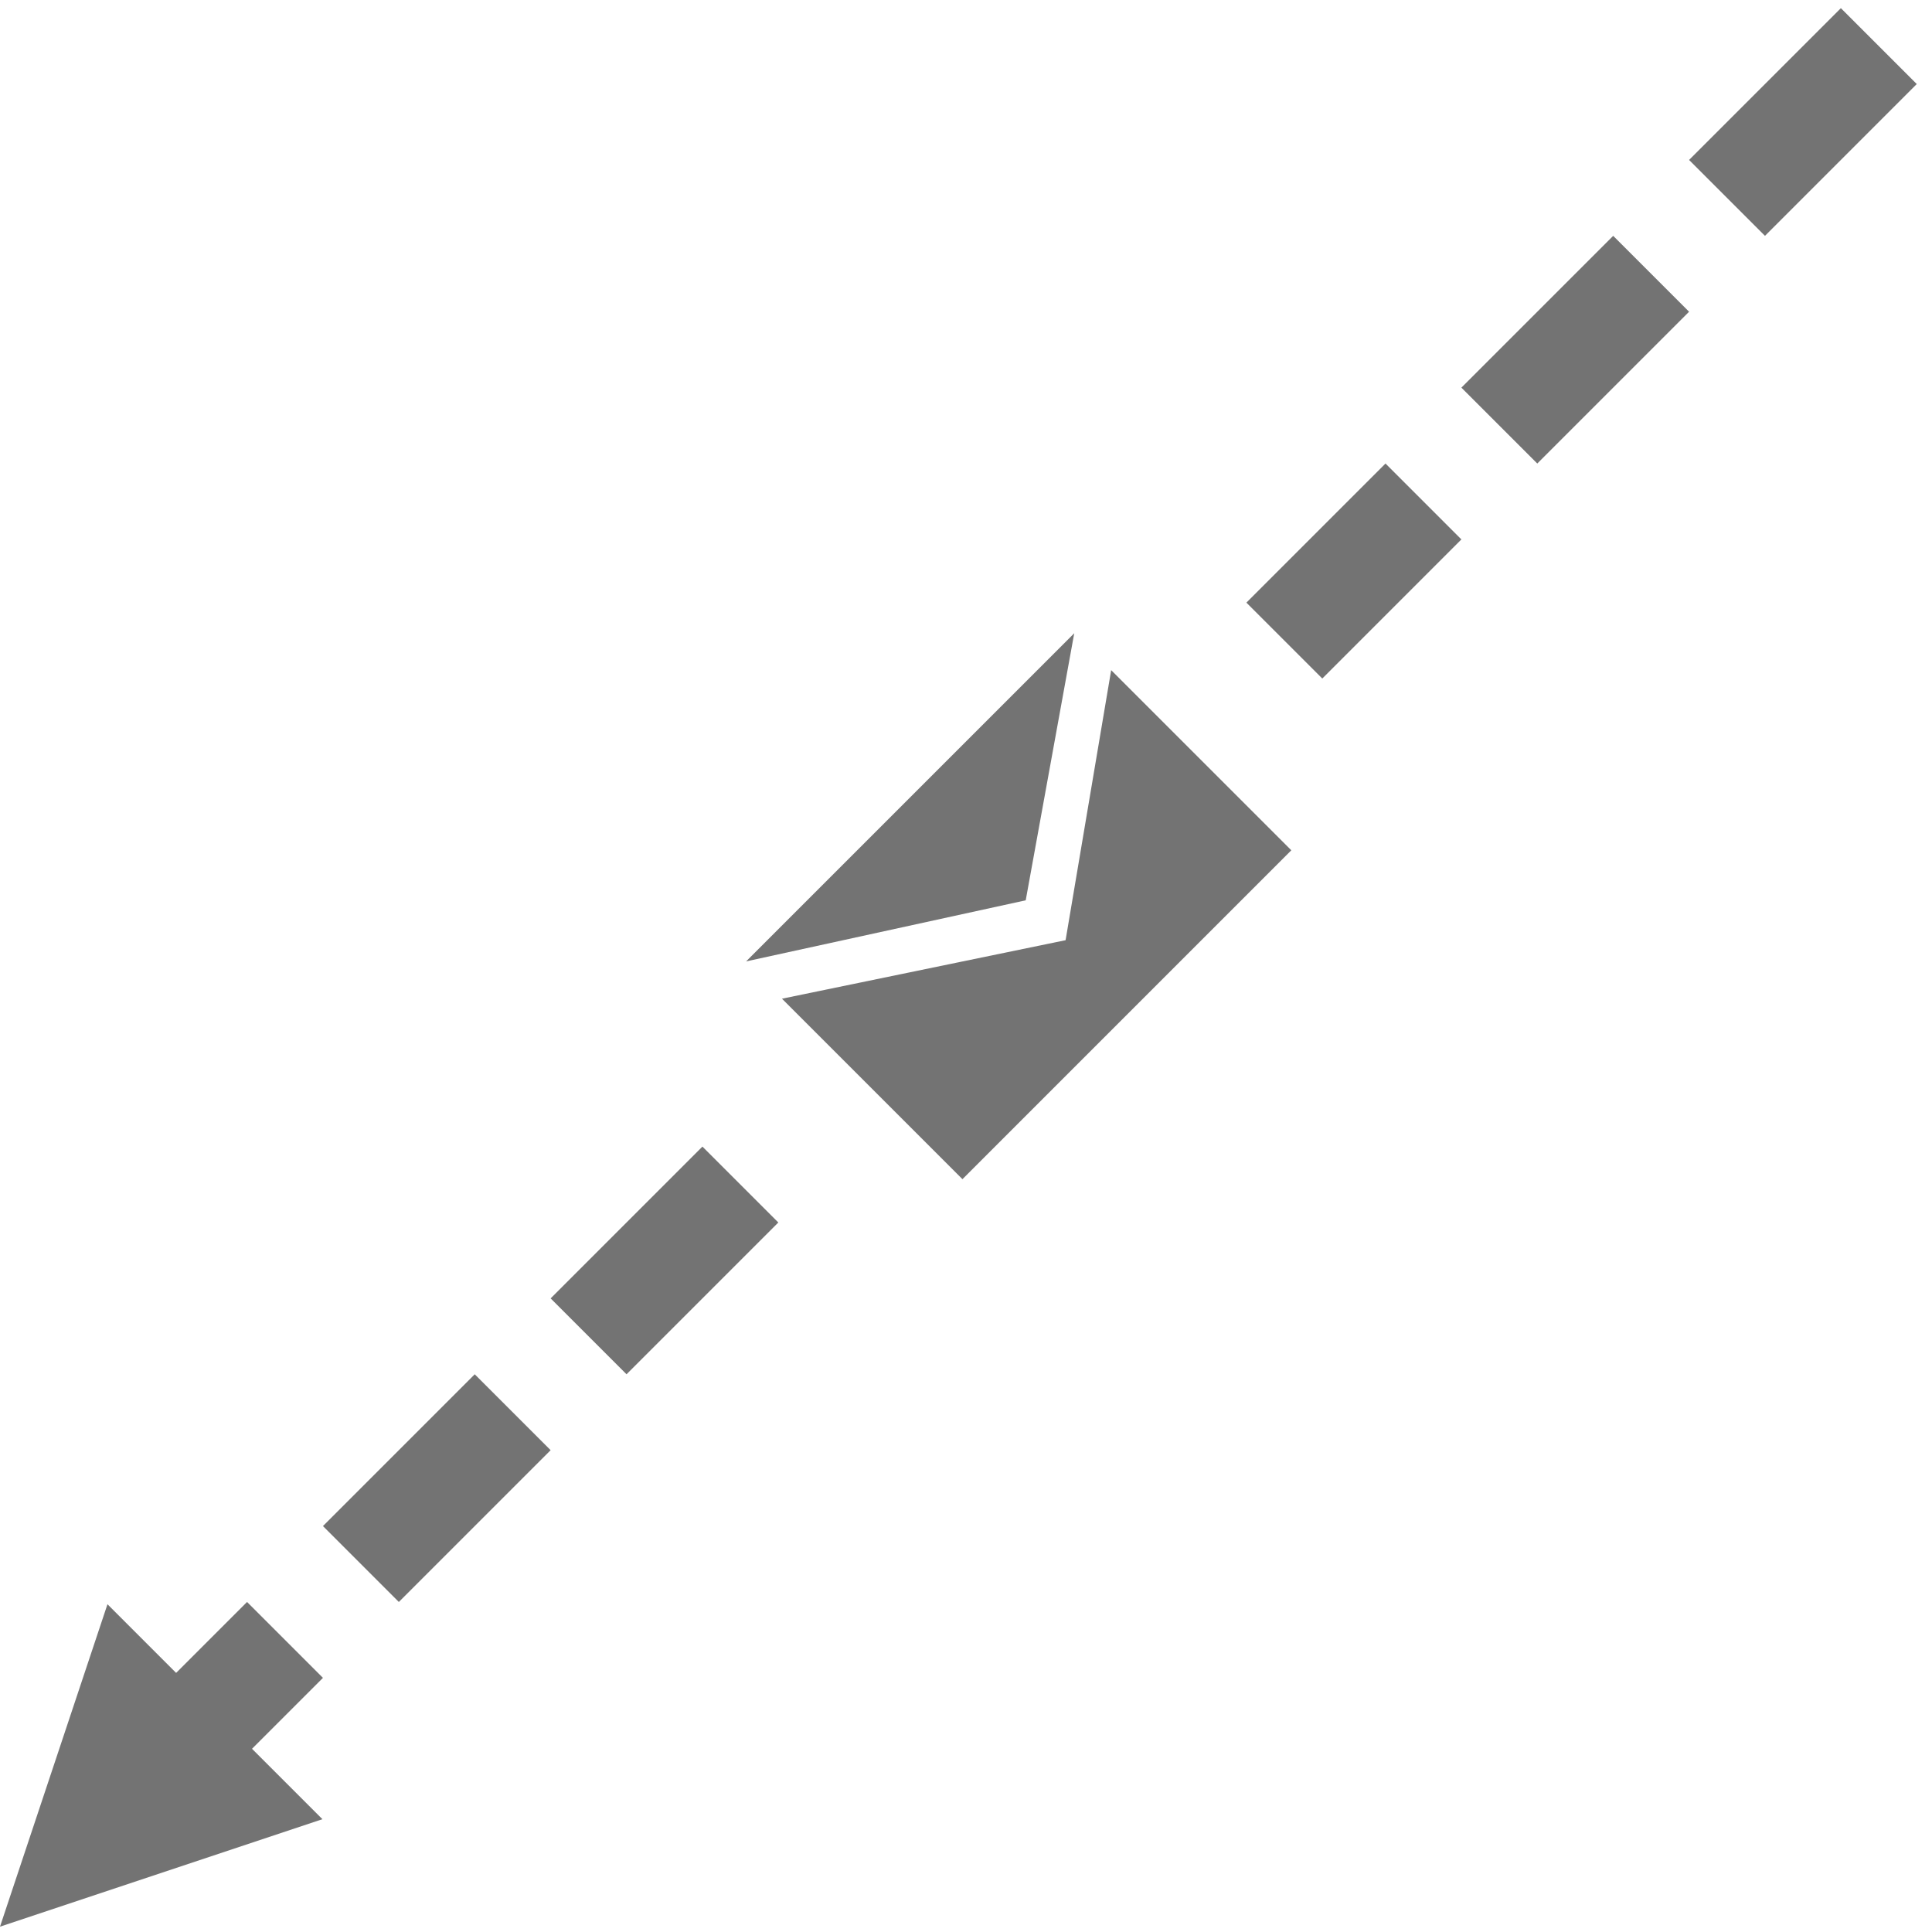 <?xml version="1.0" encoding="UTF-8" standalone="no"?><!DOCTYPE svg PUBLIC "-//W3C//DTD SVG 1.1//EN" "http://www.w3.org/Graphics/SVG/1.1/DTD/svg11.dtd"><svg width="100%" height="100%" viewBox="0 0 108 108" version="1.1" xmlns="http://www.w3.org/2000/svg" xmlns:xlink="http://www.w3.org/1999/xlink" xml:space="preserve" xmlns:serif="http://www.serif.com/" style="fill-rule:evenodd;clip-rule:evenodd;stroke-linejoin:round;stroke-miterlimit:1.414;"><g id="OrderBilled-arrow"><path id="email-3-icon" d="M57.338,50.328l-15.631,3.415l18.344,-18.345l-2.713,14.93Zm2.229,2.229l-15.855,3.271l10.089,10.089l18.384,-18.385l-10.07,-10.07l-2.548,15.095Z" style="fill:#737373;fill-rule:nonzero;"/><path d="M9.845,93.516l3.965,-3.965c1.414,1.414 2.829,2.829 4.243,4.243l-3.965,3.964l3.936,3.936l-18.024,6.008l6.008,-18.024l3.837,3.838Zm20.936,-12.45l-8.486,8.485l-4.242,-4.243l8.485,-8.485c1.414,1.414 2.828,2.829 4.243,4.243Zm12.728,-12.728l-8.486,8.485l-4.242,-4.242l8.485,-8.486c1.414,1.414 2.828,2.829 4.243,4.243Zm26.165,-34.651l7.776,-7.776c1.414,1.415 2.828,2.829 4.242,4.243l-7.775,7.776l-4.243,-4.243Zm24.746,-16.261l-8.485,8.485l-4.243,-4.242l8.486,-8.485c1.414,1.414 2.828,2.828 4.242,4.242Zm12.728,-12.728l-8.485,8.486l-4.243,-4.243l8.486,-8.485c1.414,1.414 2.828,2.828 4.242,4.242Z" style="fill:#737373;fill-rule:nonzero;"/></g></svg>